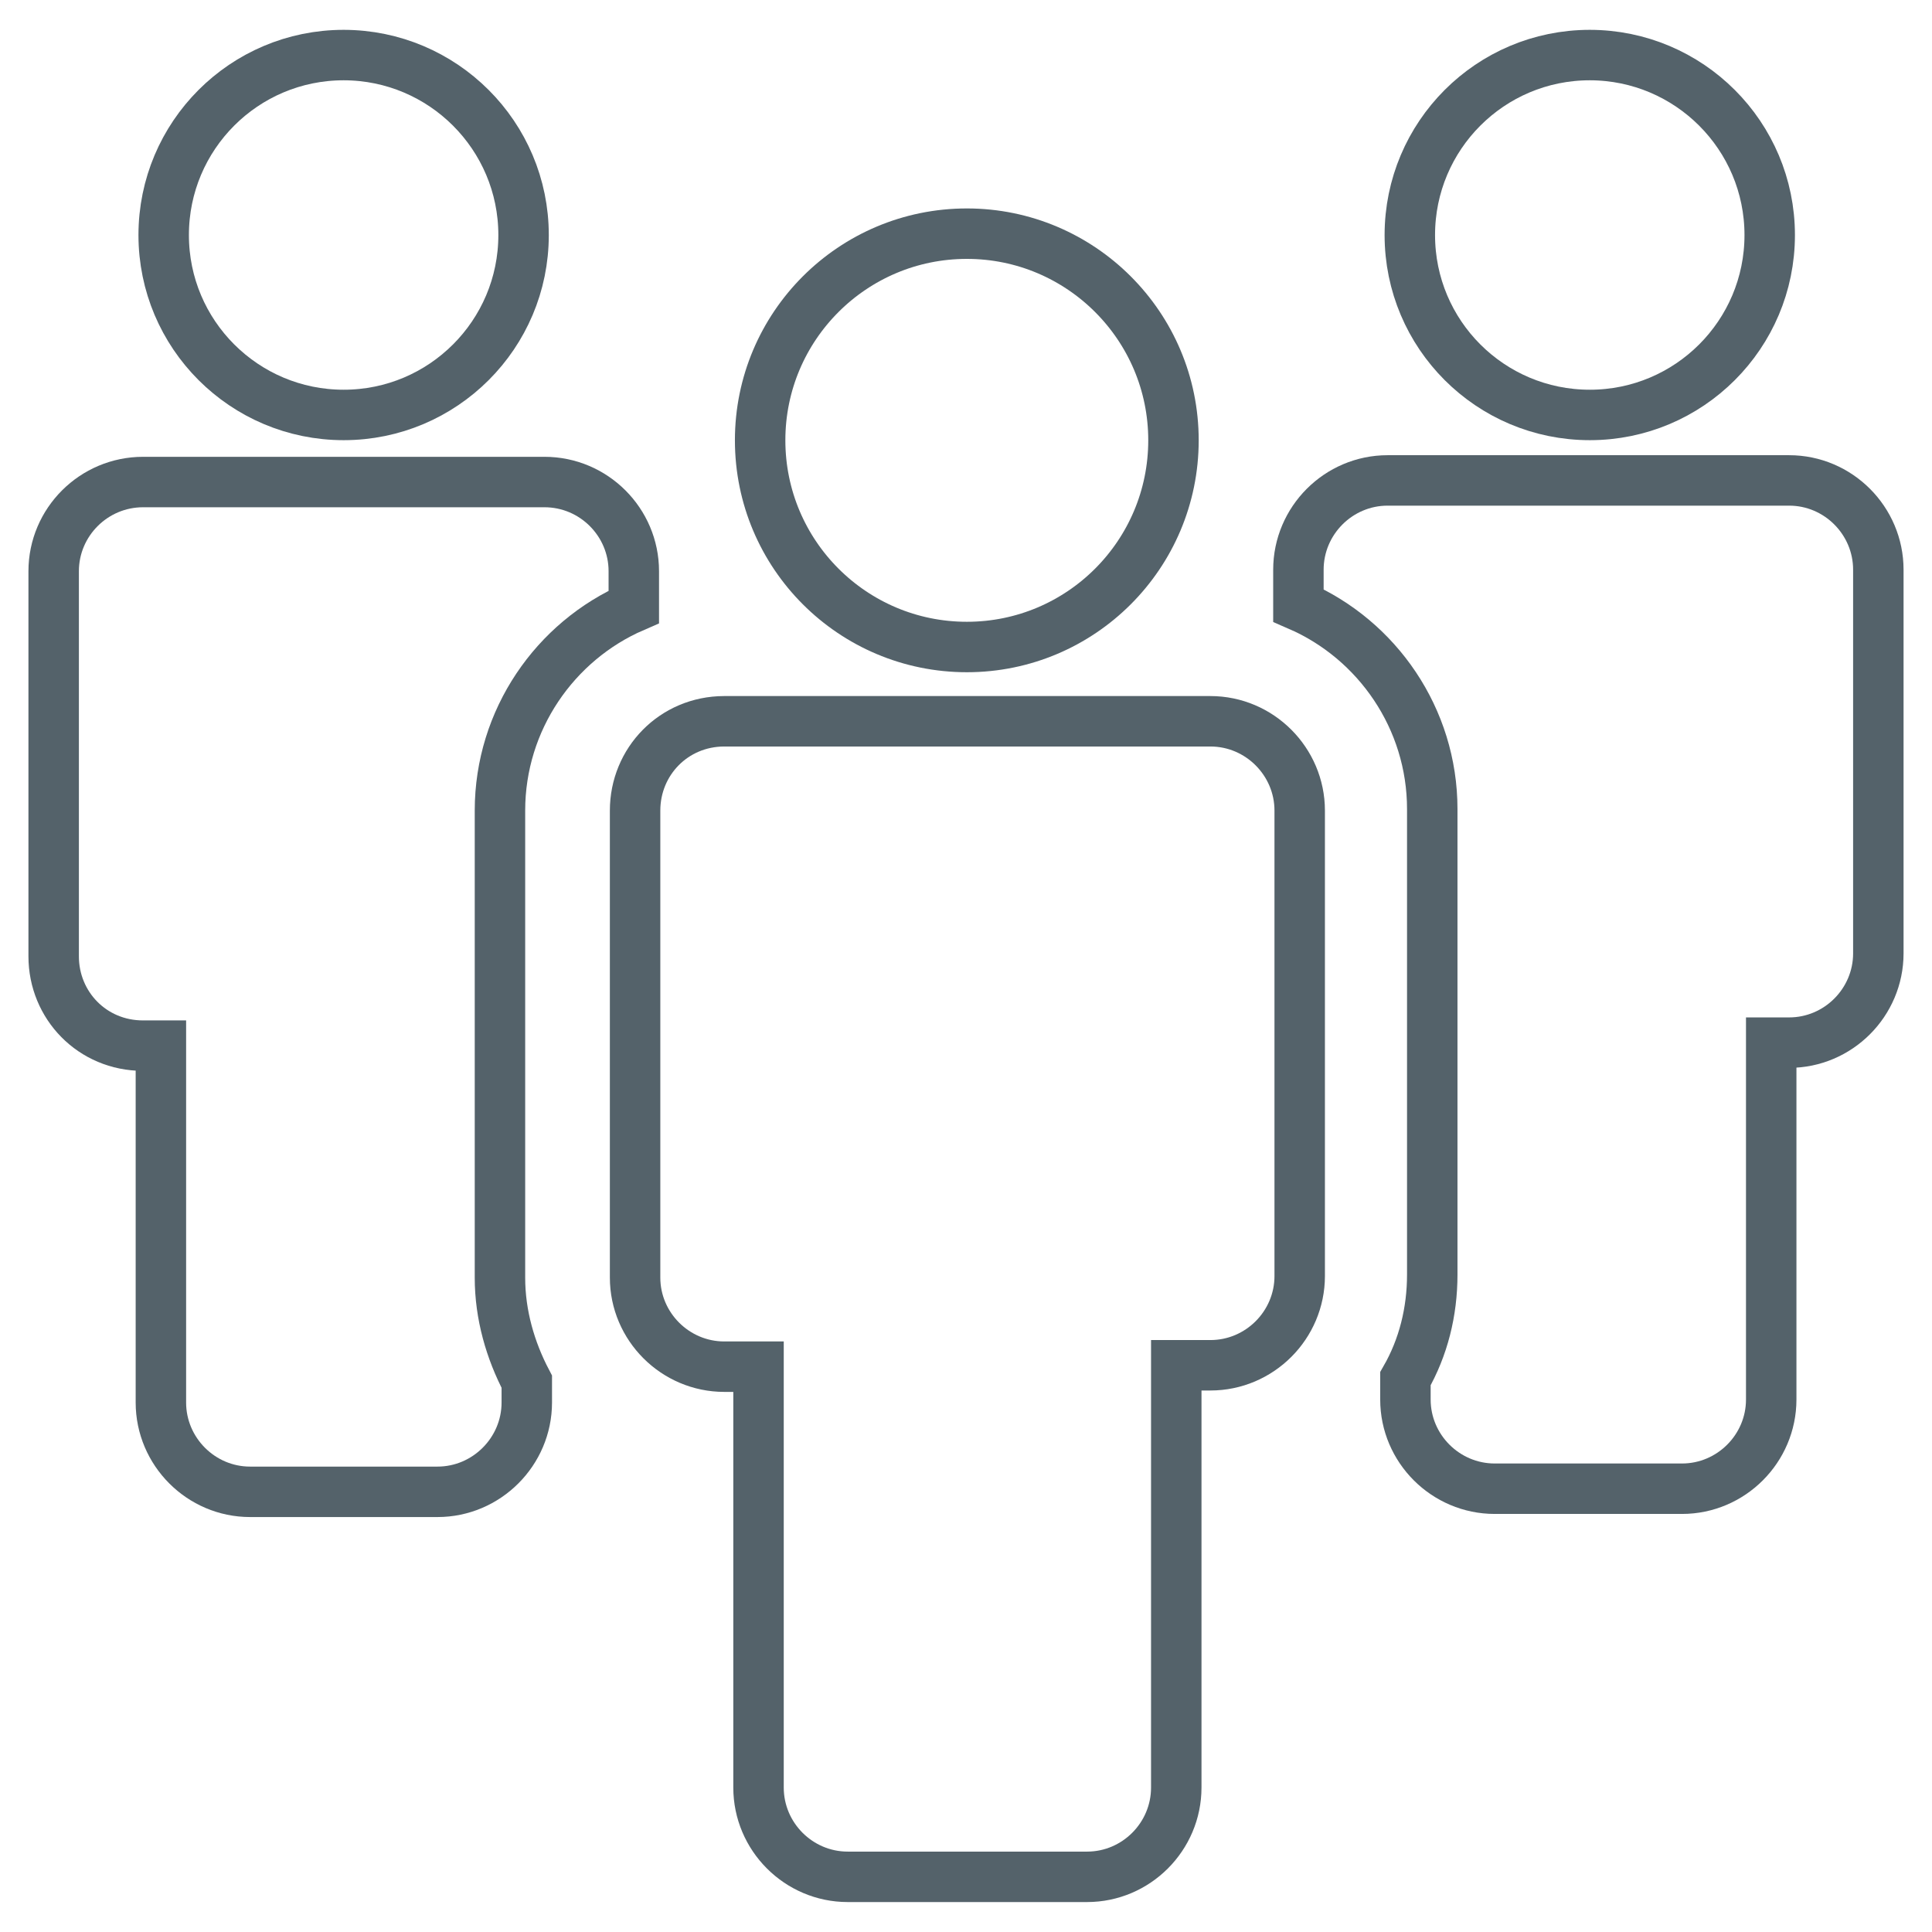 <?xml version="1.0" encoding="utf-8"?>
<!-- Generator: Adobe Illustrator 16.0.0, SVG Export Plug-In . SVG Version: 6.00 Build 0)  -->
<!DOCTYPE svg PUBLIC "-//W3C//DTD SVG 1.1//EN" "http://www.w3.org/Graphics/SVG/1.1/DTD/svg11.dtd">
<svg version="1.1" id="Capa_1" xmlns="http://www.w3.org/2000/svg" xmlns:xlink="http://www.w3.org/1999/xlink" x="0px" y="0px"
	 width="18px" height="18px" viewBox="0 0 18 18" enable-background="new 0 0 18 18" xml:space="preserve">
<g>
	<path fill="none" stroke="#54626A" stroke-width="0.47" stroke-miterlimit="10" d="M4.878,2.19c0,0.926-0.751,1.676-1.676,1.676
		c-0.926,0-1.677-0.75-1.677-1.676c0-0.926,0.75-1.677,1.677-1.677C4.127,0.514,4.878,1.264,4.878,2.19L4.878,2.19z M4.878,2.19"/>
	<path fill="none" stroke="#54626A" stroke-width="0.47" stroke-miterlimit="10" d="M1.332,9.742h0.167v3.325
		c0,0.457,0.374,0.832,0.831,0.832h1.746c0.457,0,0.832-0.375,0.832-0.832v-0.194c-0.153-0.291-0.25-0.623-0.25-0.969V7.552
		c0-0.845,0.513-1.58,1.247-1.898V5.322c0-0.458-0.374-0.831-0.832-0.831h-3.74C0.874,4.491,0.5,4.864,0.5,5.322V8.91
		C0.5,9.367,0.86,9.742,1.332,9.742L1.332,9.742z M1.332,9.742"/>
	<path fill="none" stroke="#54626A" stroke-width="0.47" stroke-miterlimit="10" d="M16.488,2.19c0,0.926-0.751,1.676-1.676,1.676
		c-0.927,0-1.677-0.75-1.677-1.676c0-0.926,0.75-1.677,1.677-1.677C15.737,0.514,16.488,1.264,16.488,2.19L16.488,2.19z
		 M16.488,2.19"/>
	<path fill="none" stroke="#54626A" stroke-width="0.47" stroke-miterlimit="10" d="M12.097,5.308v0.333
		c0.734,0.318,1.247,1.053,1.247,1.897v4.337c0,0.347-0.083,0.679-0.25,0.97v0.194c0,0.457,0.374,0.831,0.832,0.831h1.745
		c0.457,0,0.831-0.374,0.831-0.831V9.714h0.167c0.457,0,0.831-0.374,0.831-0.832V5.308c0-0.458-0.374-0.832-0.831-0.832h-3.741
		C12.471,4.476,12.097,4.85,12.097,5.308L12.097,5.308z M12.097,5.308"/>
	<path fill="none" stroke="#54626A" stroke-width="0.47" stroke-miterlimit="10" d="M5.917,7.552v4.351
		c0,0.456,0.374,0.83,0.831,0.83h0.319v3.921c0,0.458,0.374,0.832,0.831,0.832h2.23c0.457,0,0.831-0.374,0.831-0.832v-3.934h0.318
		c0.458,0,0.832-0.374,0.832-0.832V7.552c0-0.457-0.374-0.832-0.832-0.832h-4.53C6.277,6.721,5.917,7.095,5.917,7.552L5.917,7.552z
		 M5.917,7.552"/>
	<path fill="none" stroke="#54626A" stroke-width="0.47" stroke-miterlimit="10" d="M10.933,4.102
		c0,1.064-0.862,1.926-1.925,1.926c-1.064,0-1.926-0.862-1.926-1.926c0-1.063,0.862-1.925,1.926-1.925
		C10.07,2.177,10.933,3.039,10.933,4.102L10.933,4.102z M10.933,4.102"/>
</g>
</svg>
